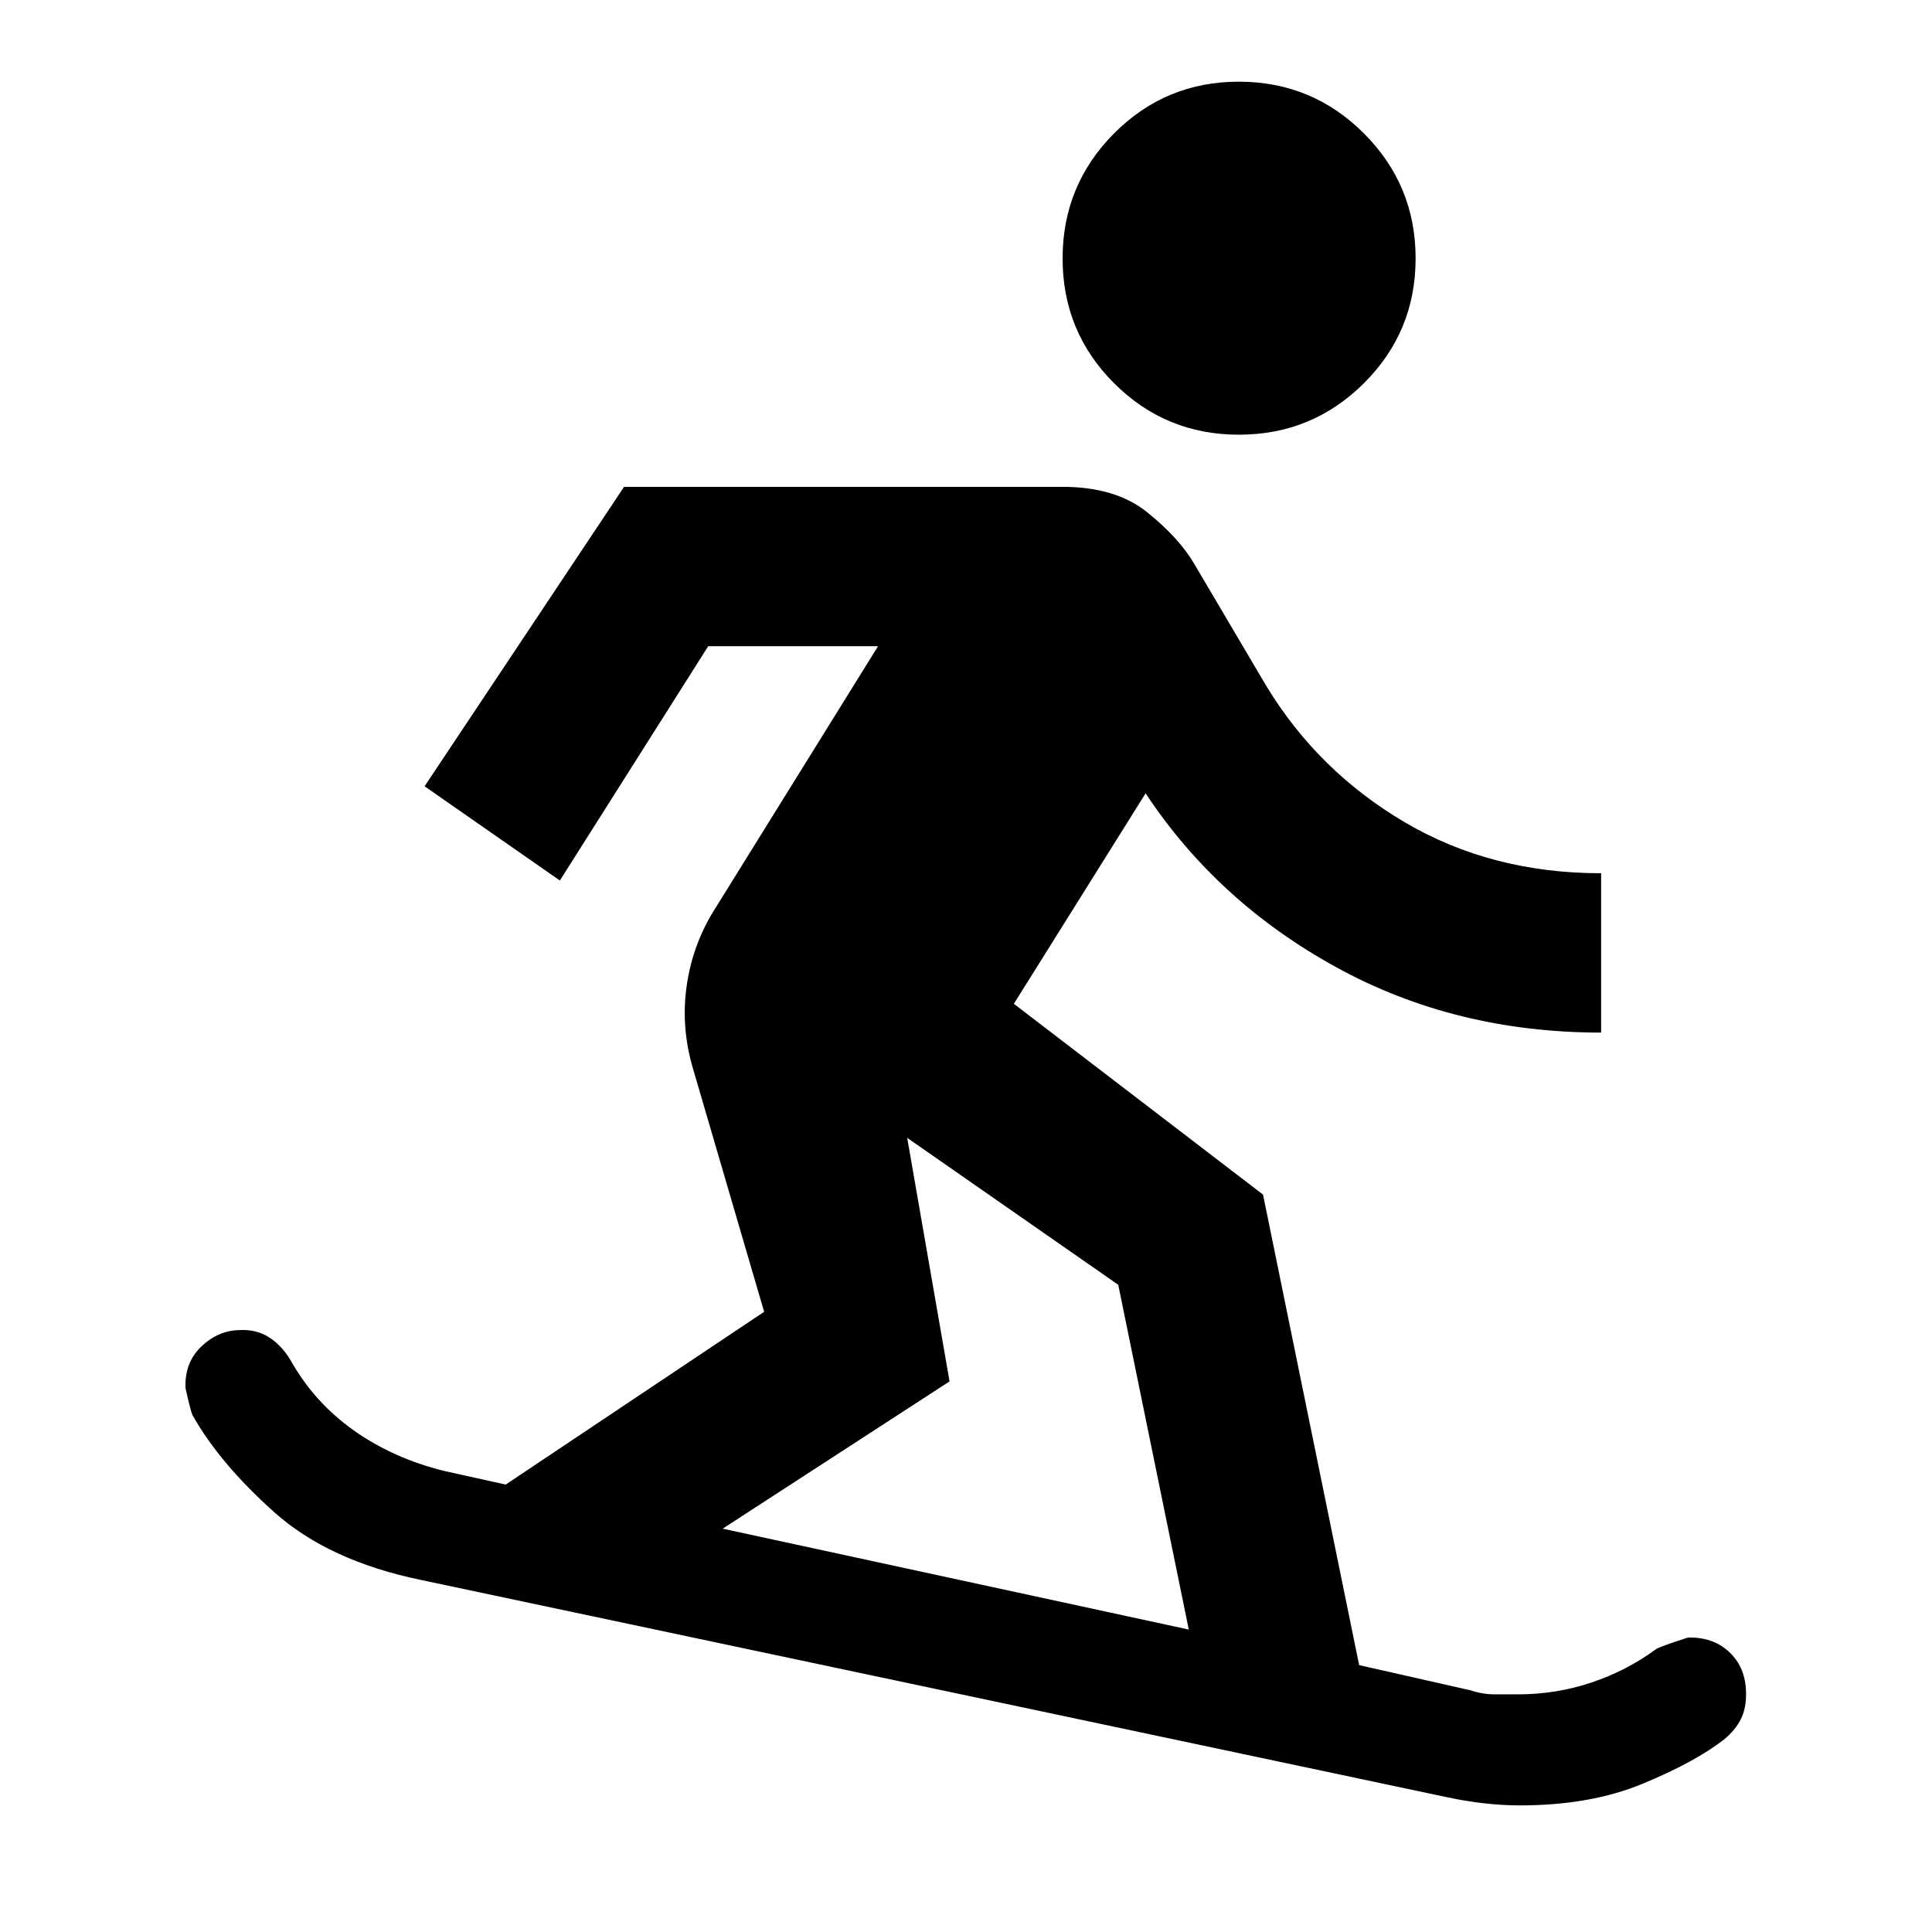 <svg xmlns="http://www.w3.org/2000/svg" height="20" viewBox="0 -960 960 960" width="20"><path d="M755.24-62.91q-8.48 0-17.48-1t-18.48-3l-510-108q-45.95-9.48-73.05-33.72-27.1-24.24-40.58-48.2-1-2.24-3.48-13.47-.47-12.68 7.86-20.61 8.34-7.94 18.77-8.18 8.44-.48 14.75 3.5 6.32 3.98 10.8 11.42 11.76 21 31.42 34.92 19.66 13.92 44.95 20.16l30.56 6.76 128.42-85.84-35.29-120.61q-6.24-20.96-3.12-41.94 3.12-20.98 14.6-38.69l80.41-129.5h-84.39L278.2-522.48l-67.22-46.82 99.11-148.79H528q26.43 0 42.15 12.72 15.72 12.72 23.2 25.44l36 61q25.76 42.28 68.76 67.56t97.48 25.28v79.18q-72.44 0-131.54-32.43-59.09-32.42-94.81-86.46l-65.46 104.58 123.81 94.81 47.76 233.8 55.37 12.52q6 2 11.88 2h11.64q19.04 0 36.56-5.88 17.53-5.88 31.81-16.4 1.48-1.24 16.19-5.96 12.68-.24 20.61 7.36 7.94 7.6 8.18 19.75.24 7.72-2.5 13.3-2.74 5.57-8.46 10.29-14.48 11.24-40.46 21.98-25.97 10.74-60.93 10.74ZM590.7-150.28l-35.05-171.31-104.87-73.02 21.05 121.02-112.74 73.18 231.61 50.13ZM615.59-744q-36.44 0-62.01-25.58Q528-795.15 528-831.59q0-36.43 25.58-62.13 25.57-25.69 62.01-25.69 36.43 0 62.13 25.69 25.69 25.7 25.69 62.13 0 36.44-25.69 62.01Q652.02-744 615.59-744Z"/></svg>